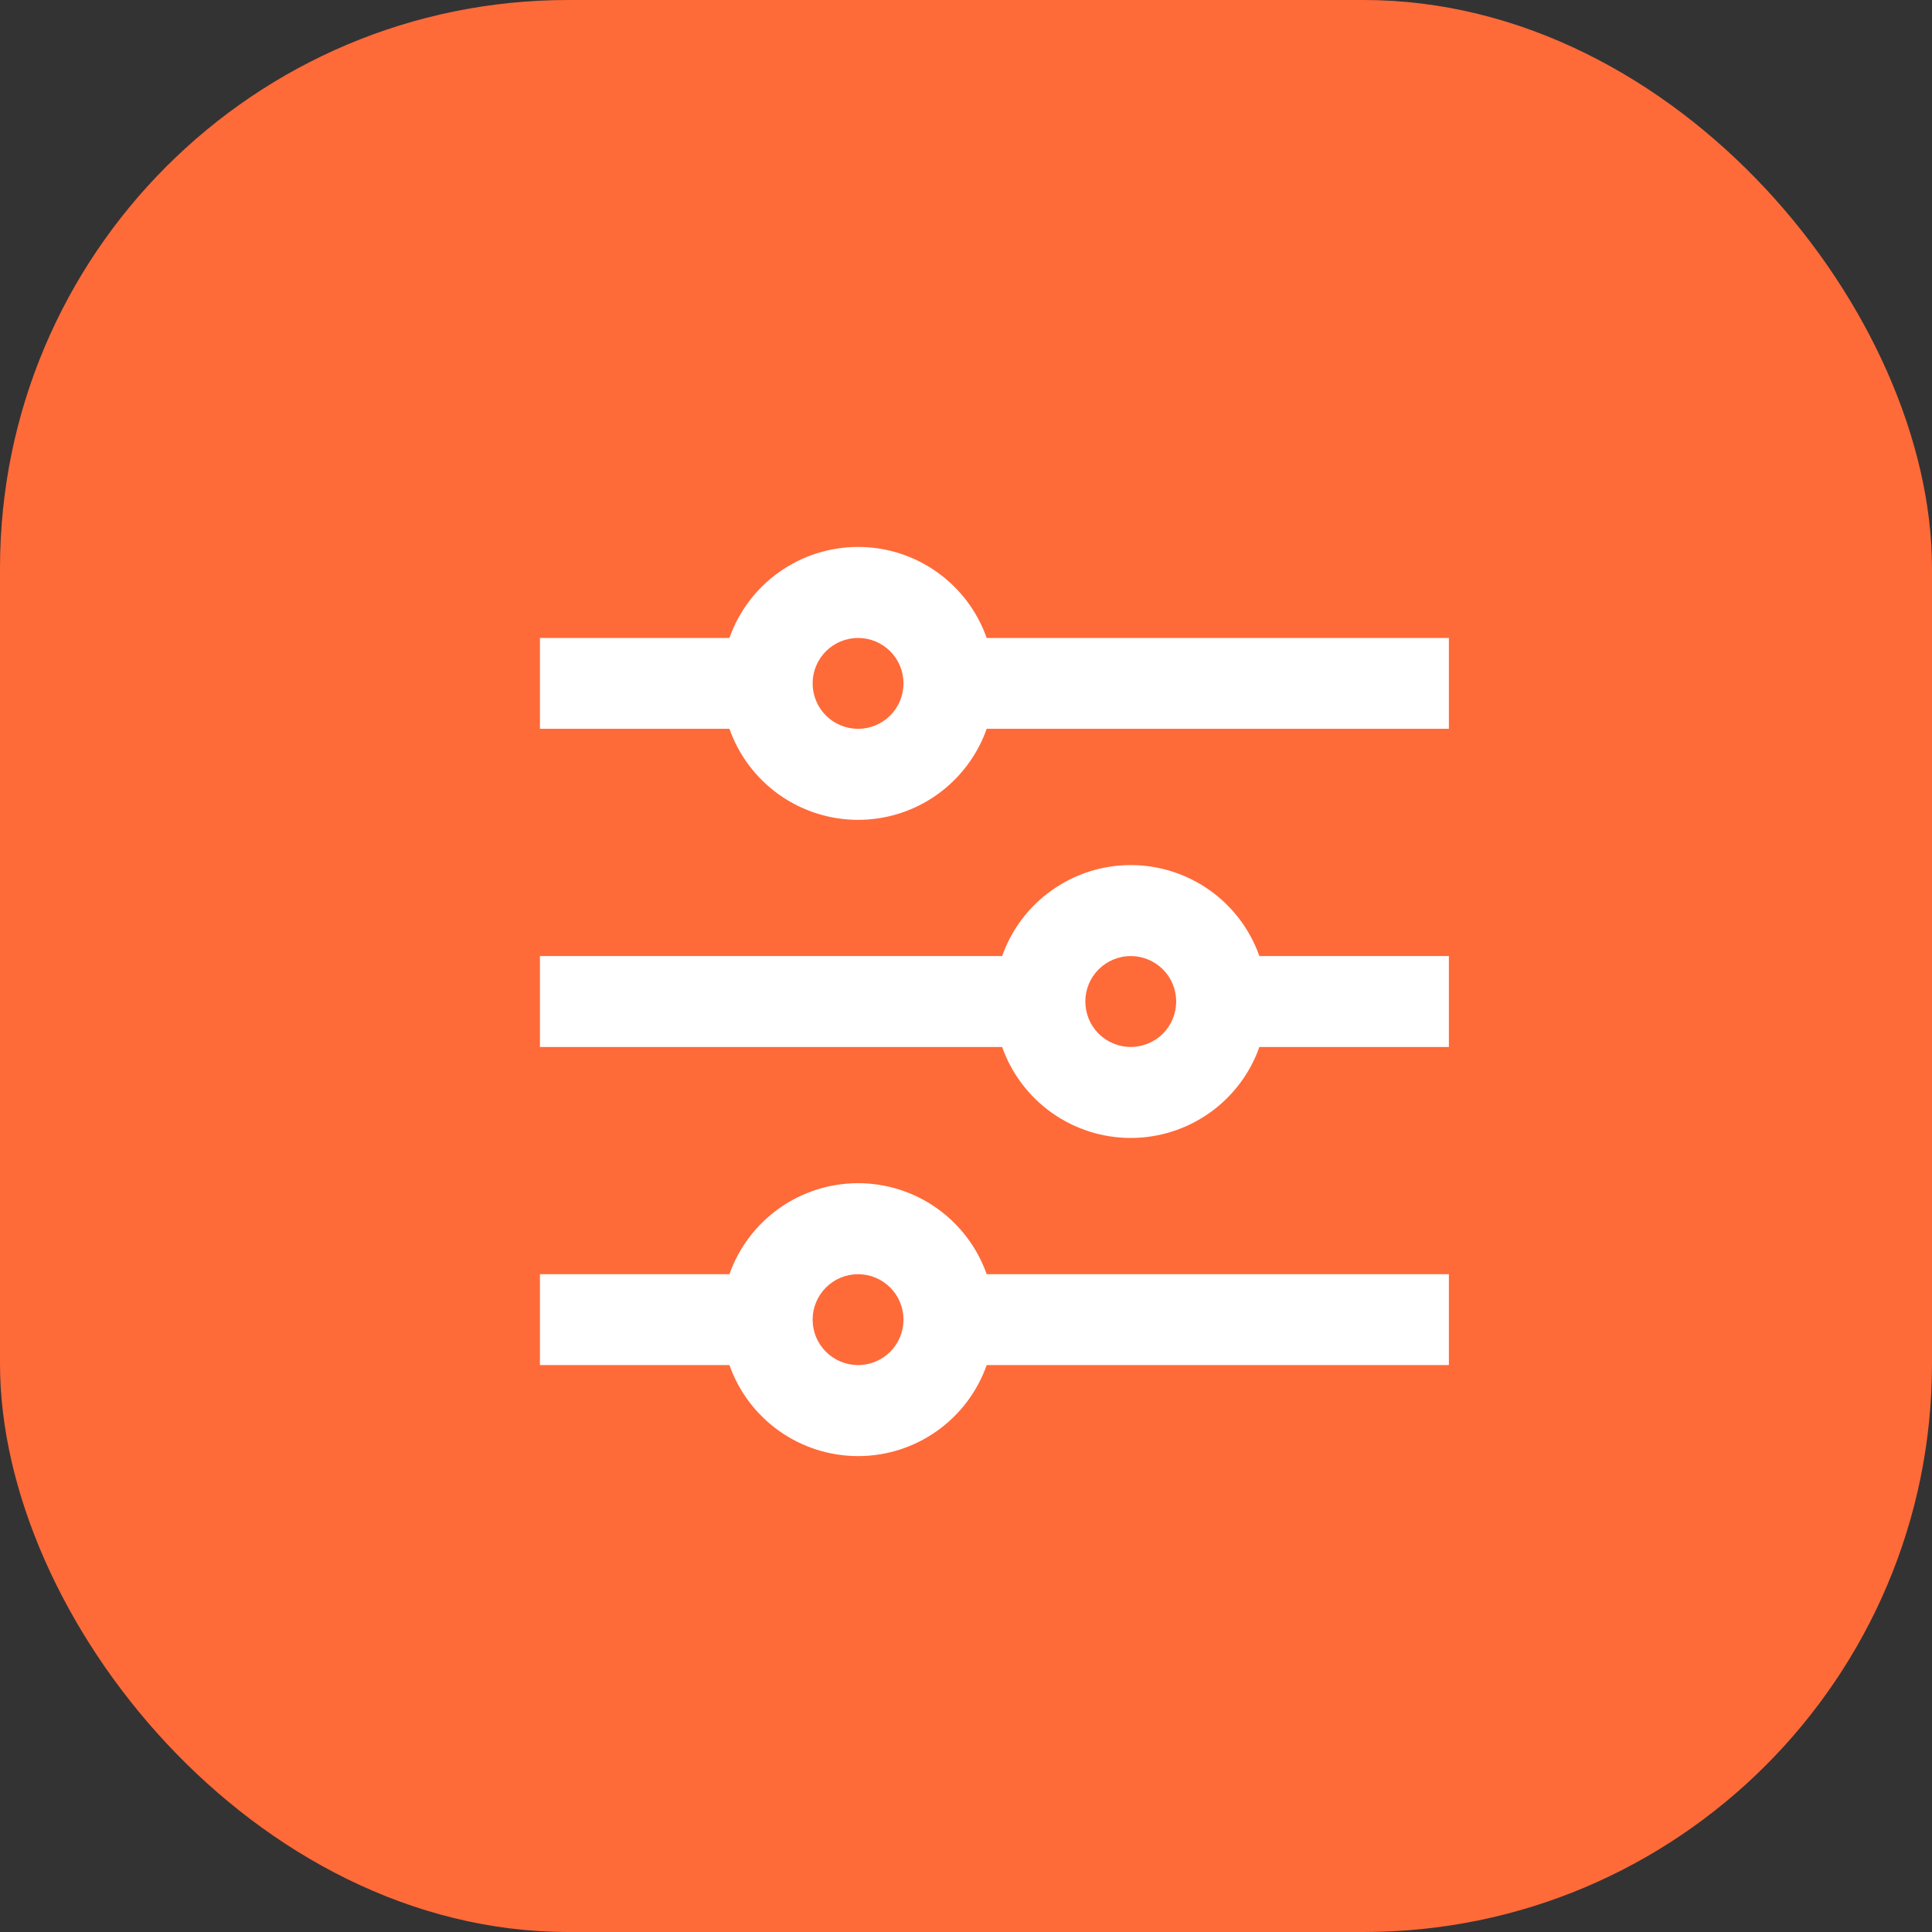 <svg width="34" height="34" viewBox="0 0 34 34" fill="none" xmlns="http://www.w3.org/2000/svg">
<rect x="0" y="0" width="34" height="34" fill="#333333" stroke="none"/>
<rect width="34" height="34" rx="10" fill="#FF6A39"/>
<g clip-path="url(#clip0_1396_971)">
<path d="M12.837 12.826C13.002 13.294 13.309 13.7 13.714 13.987C14.12 14.274 14.604 14.428 15.101 14.428C15.597 14.428 16.082 14.274 16.487 13.987C16.892 13.7 17.199 13.294 17.364 12.826H25.498V11.227H17.364C17.199 10.758 16.892 10.353 16.487 10.066C16.082 9.779 15.597 9.625 15.101 9.625C14.604 9.625 14.12 9.779 13.714 10.066C13.309 10.353 13.002 10.758 12.837 11.227H9.502V12.826H12.837ZM17.636 18.425C17.801 18.893 18.108 19.299 18.513 19.585C18.918 19.872 19.403 20.026 19.899 20.026C20.396 20.026 20.88 19.872 21.286 19.585C21.691 19.299 21.998 18.893 22.163 18.425H25.498V16.825H22.163C21.998 16.357 21.691 15.951 21.286 15.665C20.88 15.378 20.396 15.224 19.899 15.224C19.403 15.224 18.918 15.378 18.513 15.665C18.108 15.951 17.801 16.357 17.636 16.825H9.502V18.425H17.636ZM12.837 24.023C13.002 24.492 13.309 24.897 13.714 25.184C14.12 25.471 14.604 25.625 15.101 25.625C15.597 25.625 16.082 25.471 16.487 25.184C16.892 24.897 17.199 24.492 17.364 24.023H25.498V22.424H17.364C17.199 21.956 16.892 21.55 16.487 21.263C16.082 20.976 15.597 20.822 15.101 20.822C14.604 20.822 14.12 20.976 13.714 21.263C13.309 21.55 13.002 21.956 12.837 22.424H9.502V24.023H12.837ZM15.101 22.424C15.313 22.424 15.516 22.508 15.666 22.658C15.816 22.808 15.9 23.012 15.9 23.224C15.9 23.436 15.816 23.639 15.666 23.789C15.516 23.939 15.313 24.023 15.101 24.023C14.889 24.023 14.685 23.939 14.535 23.789C14.385 23.639 14.301 23.436 14.301 23.224C14.301 23.012 14.385 22.808 14.535 22.658C14.685 22.508 14.889 22.424 15.101 22.424ZM19.899 16.825C20.111 16.825 20.315 16.91 20.465 17.059C20.615 17.209 20.699 17.413 20.699 17.625C20.699 17.837 20.615 18.041 20.465 18.191C20.315 18.34 20.111 18.425 19.899 18.425C19.687 18.425 19.484 18.34 19.334 18.191C19.184 18.041 19.1 17.837 19.1 17.625C19.1 17.413 19.184 17.209 19.334 17.059C19.484 16.91 19.687 16.825 19.899 16.825ZM15.101 11.227C15.313 11.227 15.516 11.311 15.666 11.461C15.816 11.611 15.9 11.814 15.9 12.026C15.9 12.239 15.816 12.442 15.666 12.592C15.516 12.742 15.313 12.826 15.101 12.826C14.889 12.826 14.685 12.742 14.535 12.592C14.385 12.442 14.301 12.239 14.301 12.026C14.301 11.814 14.385 11.611 14.535 11.461C14.685 11.311 14.889 11.227 15.101 11.227Z" fill="white"/>
</g>
<defs>
<clipPath id="clip0_1396_971">
<rect width="21" height="21" fill="white" transform="matrix(1 0 0 -1 6 26)"/>
</clipPath>
</defs>
</svg>
